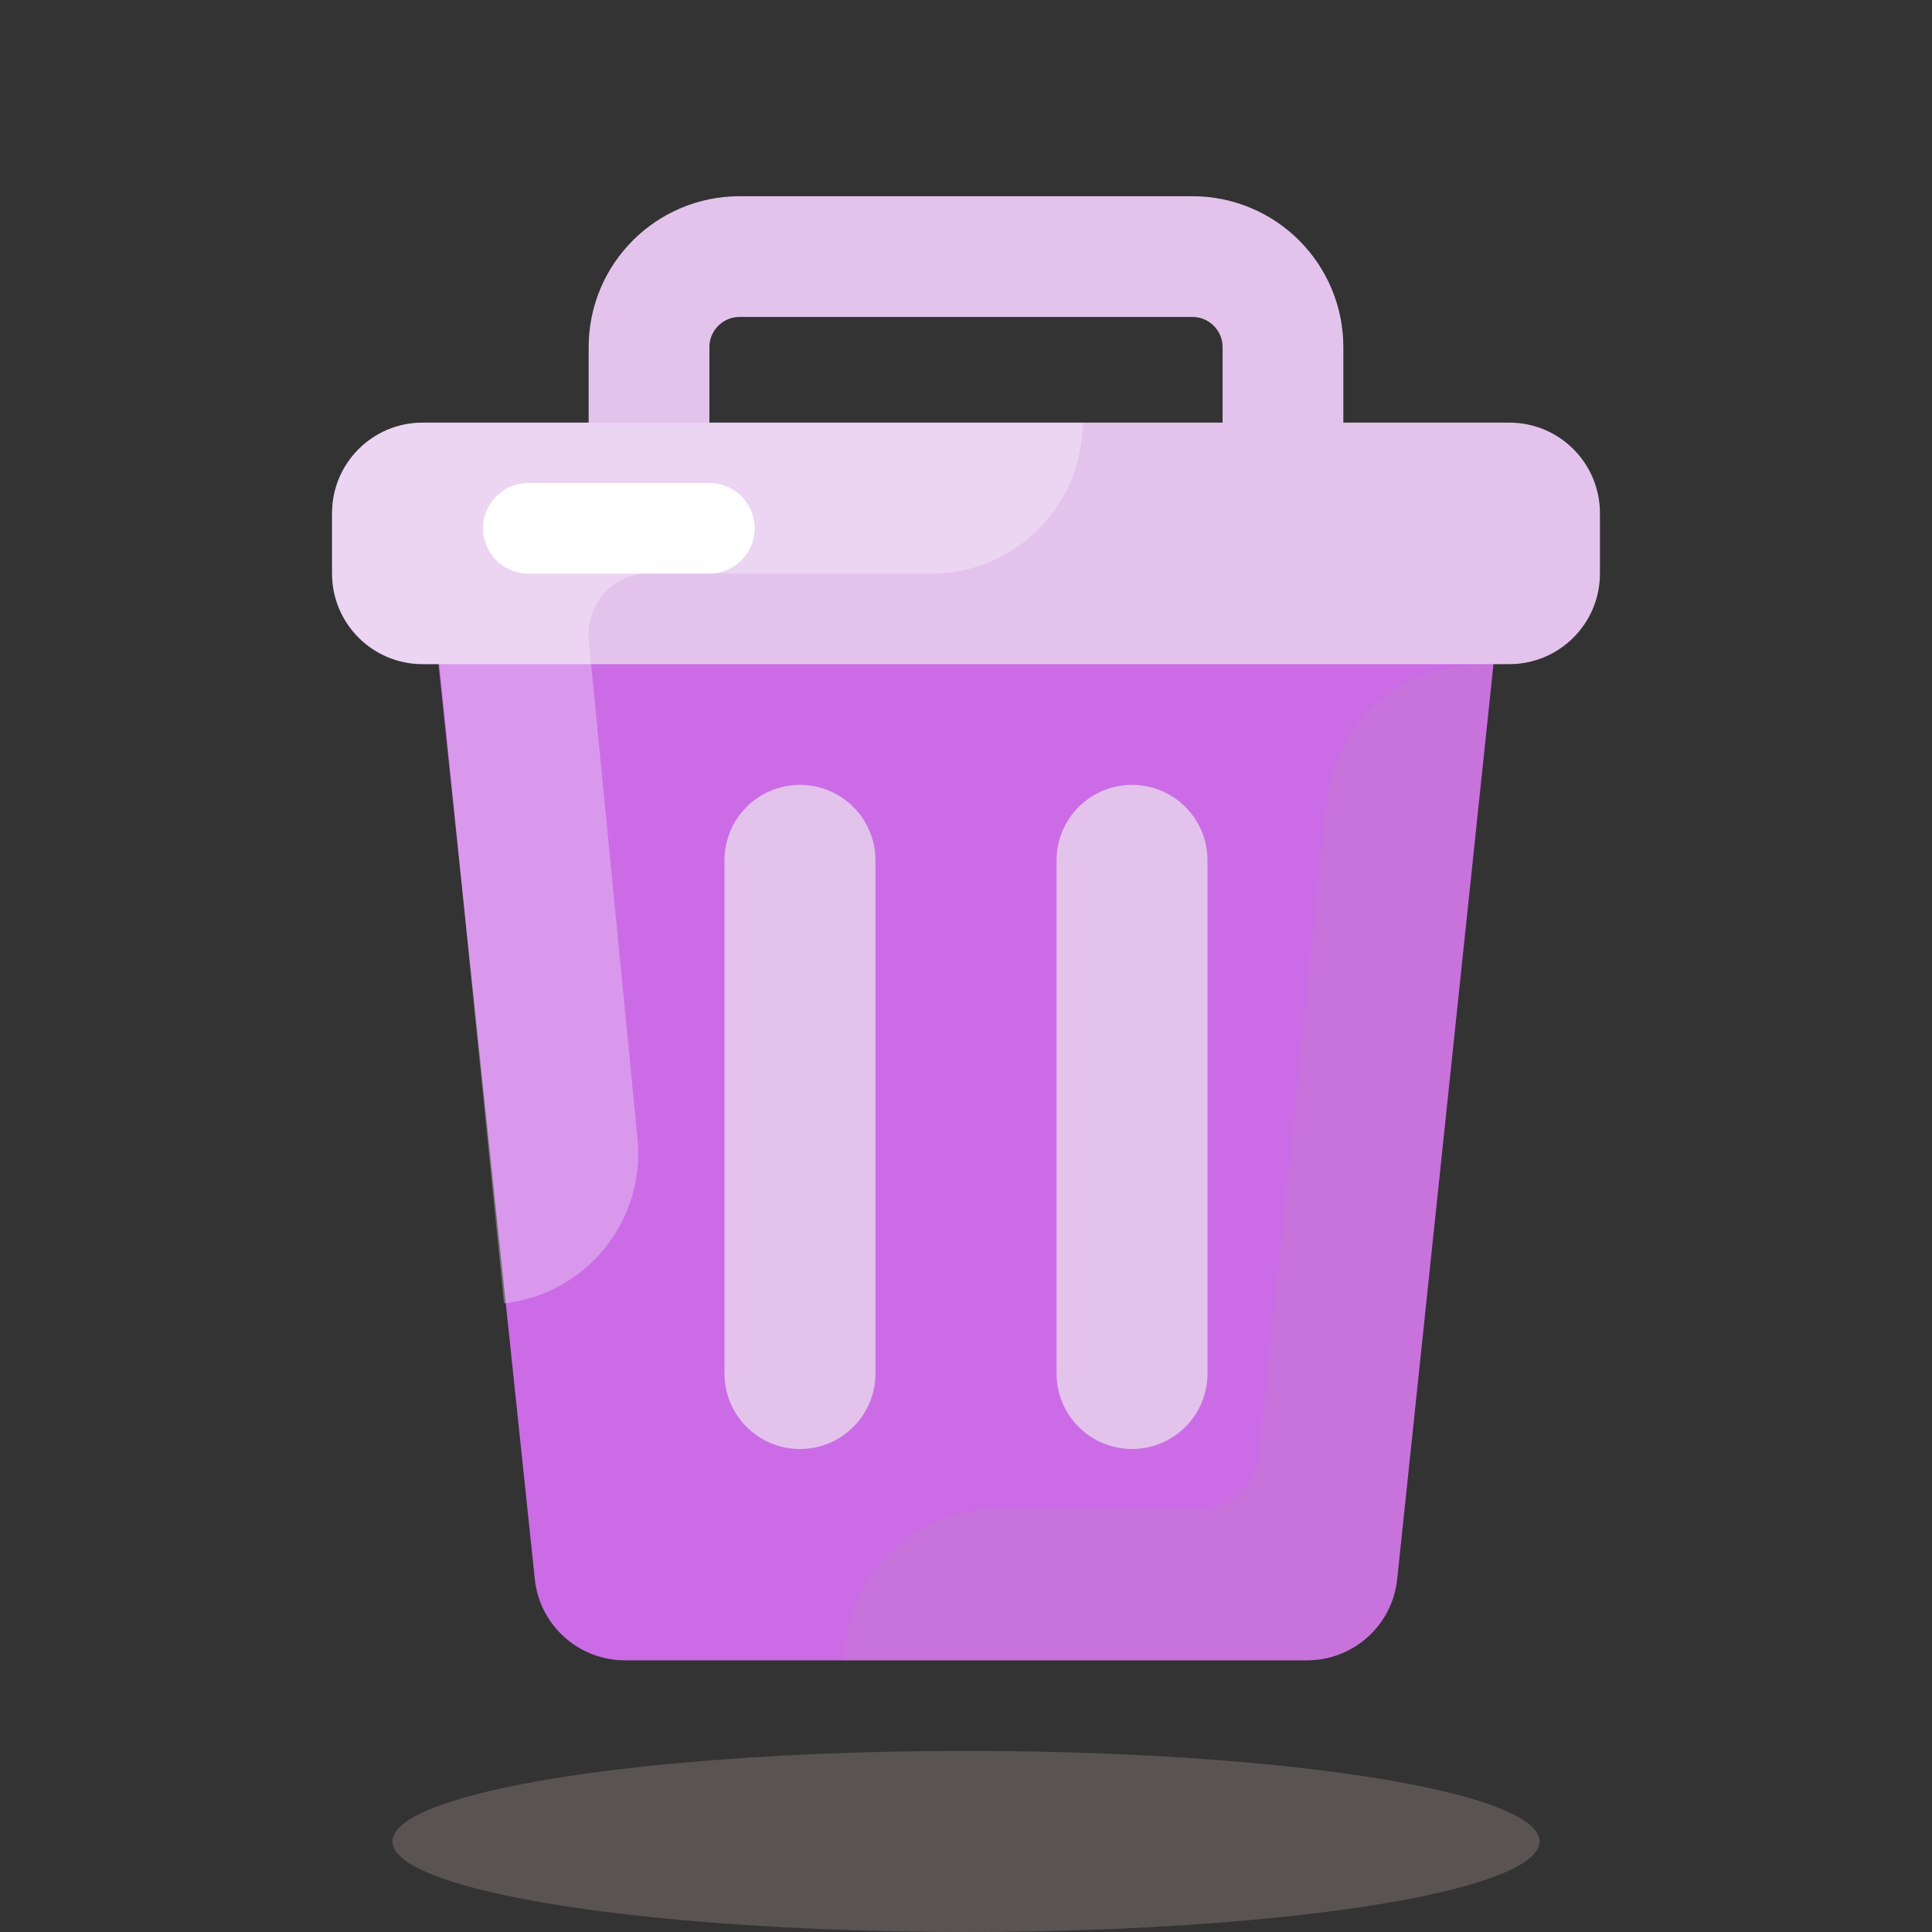 <svg xmlns="http://www.w3.org/2000/svg" xmlns:xlink="http://www.w3.org/1999/xlink" viewBox="0,0,256,256" width="64px" height="64px"><rect x="0" y="0" width="256" height="256" fill="#333333" stroke="none"/><g fill="none" fill-rule="nonzero" stroke="none" stroke-width="none" stroke-linecap="none" stroke-linejoin="none" stroke-miterlimit="10" stroke-dasharray="" stroke-dashoffset="0" font-family="none" font-weight="none" font-size="none" text-anchor="none" style="mix-blend-mode: normal"><g transform="scale(4,4)"><ellipse cx="32" cy="61" rx="19" ry="3" fill="#b49f9f" stroke="none" stroke-width="1" stroke-linecap="butt" stroke-linejoin="miter" opacity="0.3"></ellipse><path d="M43.299,55h-22.598c-1.535,0 -2.823,-1.159 -2.984,-2.686l-3.717,-35.314h36l-3.717,35.314c-0.161,1.527 -1.449,2.686 -2.984,2.686z" fill="#cb6ce6" stroke="none" stroke-width="1" stroke-linecap="butt" stroke-linejoin="miter"></path><path d="M50,22h-36c-1.657,0 -3,-1.343 -3,-3v-2c0,-1.657 1.343,-3 3,-3h36c1.657,0 3,1.343 3,3v2c0,1.657 -1.343,3 -3,3z" fill="#e3c3ec" stroke="none" stroke-width="1" stroke-linecap="butt" stroke-linejoin="miter"></path><path d="M42.5,16.5h-21v-5c0,-1.657 1.343,-3 3,-3h15c1.657,0 3,1.343 3,3z" fill="none" stroke="#e3c3ec" stroke-width="4" stroke-linecap="round" stroke-linejoin="round"></path><path d="M26.5,48v0c-1.381,0 -2.5,-1.119 -2.5,-2.5v-17c0,-1.381 1.119,-2.5 2.5,-2.5v0c1.381,0 2.5,1.119 2.5,2.5v17c0,1.381 -1.119,2.5 -2.5,2.5z" fill="#e3c3ec" stroke="none" stroke-width="1" stroke-linecap="butt" stroke-linejoin="miter"></path><path d="M37.5,48v0c-1.381,0 -2.5,-1.119 -2.5,-2.5v-17c0,-1.381 1.119,-2.5 2.5,-2.5v0c1.381,0 2.5,1.119 2.5,2.5v17c0,1.381 -1.119,2.5 -2.5,2.5z" fill="#e3c3ec" stroke="none" stroke-width="1" stroke-linecap="butt" stroke-linejoin="miter"></path><path d="M43.965,26.469l-2.248,21.757c-0.115,1.011 -0.971,1.774 -1.988,1.774h-6.729c-2.762,0 -4.997,2.239 -4.997,5h15.296c1.535,0 2.823,-1.159 2.984,-2.686l3.152,-30.249c-2.723,-0.281 -5.161,1.682 -5.47,4.404z" fill="#b49f9f" stroke="none" stroke-width="1" stroke-linecap="butt" stroke-linejoin="miter" opacity="0.15"></path><path d="M21.111,37.65l-1.585,-16.205c-0.004,-0.04 -0.009,-0.08 -0.015,-0.119c-0.165,-1.224 0.733,-2.326 1.969,-2.326h9.385c2.762,0 4.997,-2.239 4.997,-5h-21.862c-1.657,0 -3,1.343 -3,3v2c0,1.657 1.343,3 3,3h0.558l2.139,21.174c2.744,-0.306 4.721,-2.779 4.414,-5.524z" fill="#ffffff" stroke="none" stroke-width="1" stroke-linecap="butt" stroke-linejoin="miter" opacity="0.3"></path><path d="M17.5,17.5h6" fill="none" stroke="#ffffff" stroke-width="3" stroke-linecap="round" stroke-linejoin="round"></path></g></g></svg>